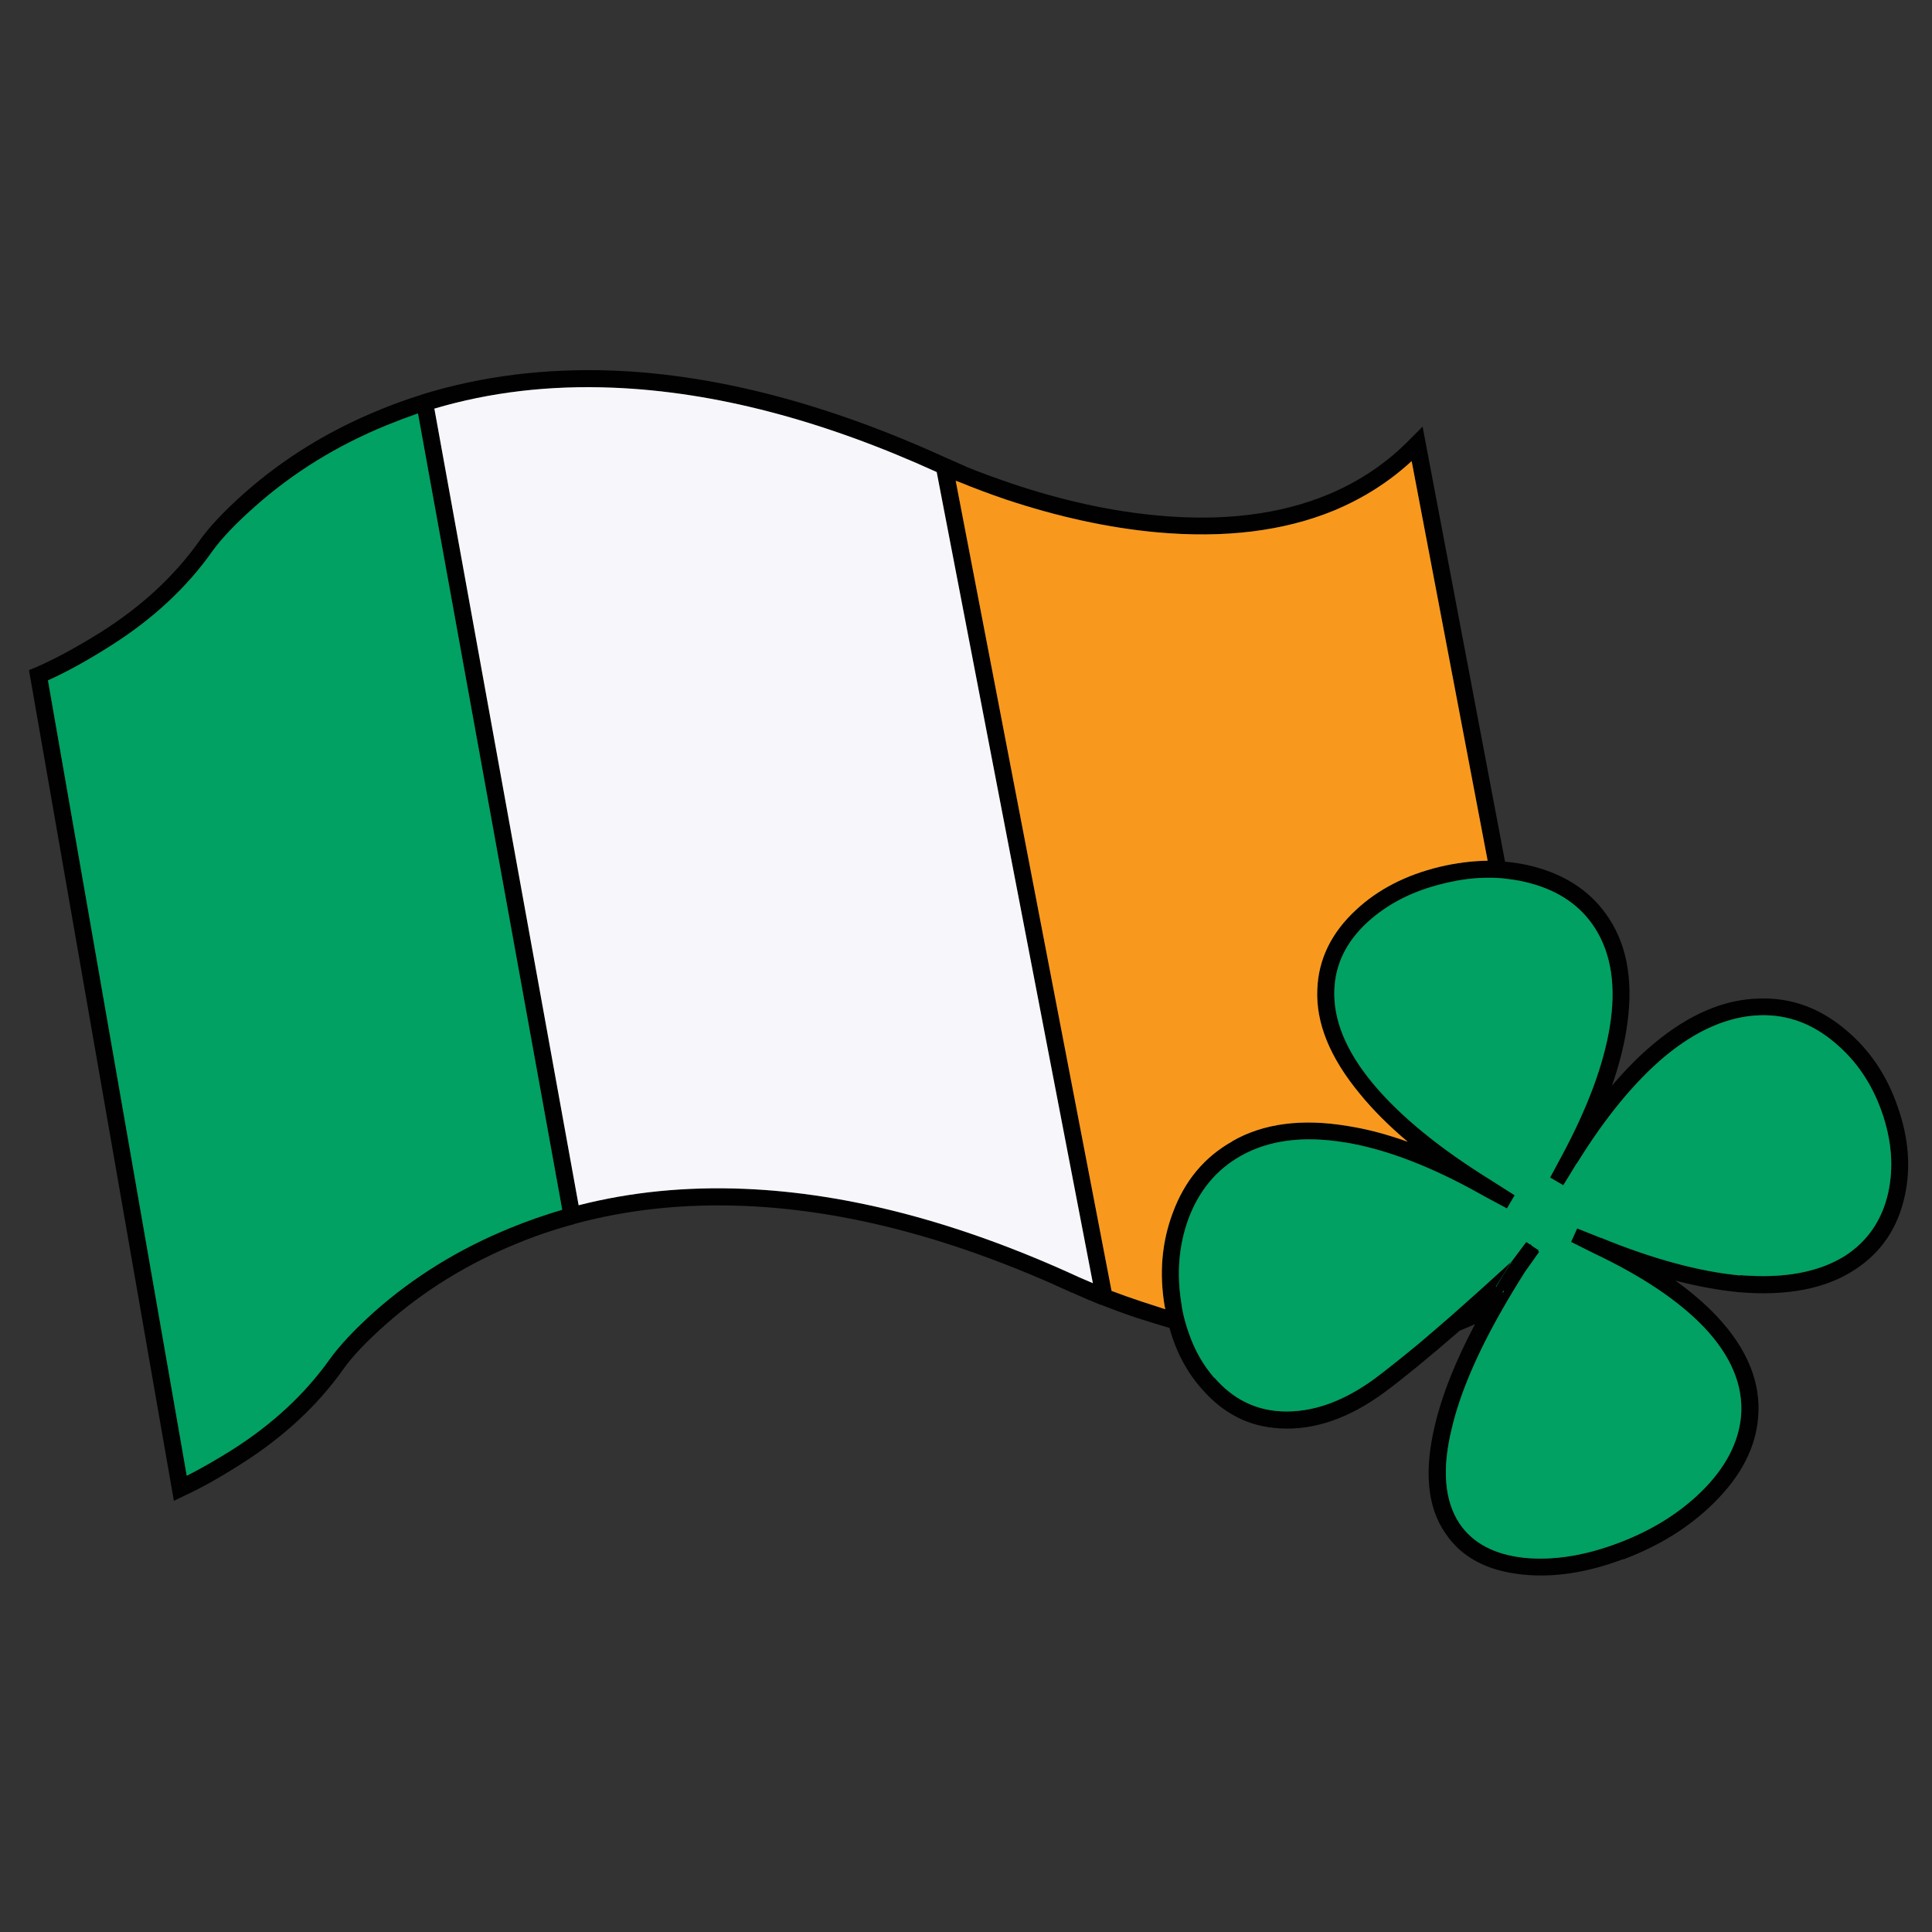 <?xml version="1.0" encoding="utf-8"?>
<!-- Generator: Adobe Illustrator 16.0.0, SVG Export Plug-In . SVG Version: 6.00 Build 0)  -->
<!DOCTYPE svg PUBLIC "-//W3C//DTD SVG 1.1//EN" "http://www.w3.org/Graphics/SVG/1.1/DTD/svg11.dtd">
<svg version="1.1" id="Layer_1" xmlns="http://www.w3.org/2000/svg" xmlns:xlink="http://www.w3.org/1999/xlink" x="0px" y="0px"
	 width="300px" height="300px" viewBox="0 0 300 300" enable-background="new 0 0 300 300" xml:space="preserve">
<rect x="0" y="0" width="300" height="300" fill="#333333" stroke="none"/>
<g>
	<path fill-rule="evenodd" clip-rule="evenodd" fill="#010101" d="M4.5,104.05l1-0.399c3-1.301,6.417-3.15,10.25-5.551
		c6.267-3.967,11.333-8.666,15.2-14.1c1.5-2.133,3.8-4.583,6.9-7.35c6.167-5.467,13.233-9.817,21.2-13.051
		c2.1-0.866,4.233-1.633,6.4-2.3c0.033-0.033,0.066-0.05,0.1-0.05c9.267-2.867,19.184-4.1,29.75-3.7
		c16.167,0.667,33.45,5.217,51.85,13.65h0.05v0.05h0.05c0.066,0.033,0.117,0.05,0.15,0.05l2.6,1.15h-0.05
		c2.233,0.899,4.583,1.767,7.05,2.6c7.9,2.667,15.5,4.333,22.8,5c10.101,0.934,18.9-0.149,26.4-3.25
		c4.966-2.066,9.267-4.983,12.899-8.75l1.801-1.8l12.8,67.55c1.566,0.134,3.1,0.4,4.6,0.8c5.167,1.4,9.034,4.101,11.601,8.101
		c2.899,4.467,3.783,10.2,2.649,17.2c-0.433,2.732-1.183,5.633-2.25,8.699c2.101-2.5,4.25-4.666,6.45-6.5
		c5.533-4.633,11.066-6.982,16.6-7.05c4.867-0.133,9.301,1.5,13.301,4.9c3.666,3.066,6.333,7.017,8,11.85
		c1.732,4.867,2.1,9.533,1.1,14c-1.1,4.967-3.7,8.767-7.8,11.4c-4.5,2.933-10.483,4.083-17.95,3.45c-3.1-0.301-6.383-0.9-9.85-1.801
		c2.467,1.768,4.6,3.601,6.399,5.5c4.767,5.067,6.917,10.317,6.45,15.75c-0.367,4.7-2.666,9.134-6.9,13.301
		c-3.766,3.732-8.449,6.649-14.05,8.75V242.1c-5.566,2.101-10.767,2.9-15.6,2.4c-5.534-0.566-9.534-2.7-12-6.4
		c-2.833-4.066-3.366-9.717-1.601-16.949c1.101-4.634,3.167-9.817,6.2-15.551c-0.5,0.233-1.033,0.467-1.6,0.7
		c-0.233,0.101-0.483,0.2-0.75,0.3c-4.767,4.134-8.65,7.317-11.65,9.551c-5.5,4.066-10.917,5.949-16.25,5.649
		c-4.8-0.233-8.866-2.283-12.2-6.149c-2.333-2.634-4-5.783-5-9.45c-1.699-0.5-3.434-1.033-5.199-1.601
		c-1.867-0.633-3.684-1.3-5.45-2c-0.034,0-0.067,0-0.101,0c-0.566-0.232-1.116-0.467-1.649-0.699h-0.05l-2.601-1.15h-0.05
		c-18.1-8.367-35.117-12.867-51.05-13.5c-9.267-0.367-18.017,0.566-26.25,2.8l-0.1,0.05c-3,0.801-5.95,1.801-8.85,3
		c-7.667,3.134-14.467,7.334-20.4,12.601c-2.934,2.6-5.1,4.883-6.5,6.85c-4.033,5.7-9.35,10.634-15.95,14.8
		c-3.233,2.067-6.183,3.717-8.85,4.95L27,233.05L4.5,104.05z M60,66.05c-7.667,3.134-14.467,7.333-20.4,12.601
		c-2.934,2.6-5.117,4.883-6.55,6.85c-4,5.7-9.3,10.633-15.9,14.8c-3.566,2.267-6.8,4.05-9.7,5.351L29,229.15
		c2.167-1.101,4.5-2.434,7-4c6.267-3.967,11.333-8.667,15.2-14.101c1.5-2.1,3.8-4.55,6.9-7.35c6.167-5.467,13.233-9.817,21.2-13.05
		c2.6-1.067,5.267-2,8-2.801L64.9,64.2C63.267,64.767,61.633,65.383,60,66.05z M148.95,74.85l-0.55-0.199l24.2,125.8
		c1.5,0.566,3.051,1.116,4.65,1.649c1.233,0.4,2.467,0.801,3.7,1.2c-0.034-0.167-0.067-0.316-0.101-0.45
		c-0.866-5.133-0.449-9.967,1.25-14.5c1.834-5,4.934-8.717,9.301-11.149h-0.051c4.834-2.767,10.816-3.55,17.95-2.351
		c2.967,0.467,6.067,1.283,9.3,2.45c-2.934-2.467-5.416-4.95-7.449-7.45c-4.634-5.6-6.834-11-6.601-16.199
		c0.167-4.7,2.184-8.834,6.05-12.4c3.4-3.167,7.717-5.383,12.95-6.65c2.534-0.6,5.017-0.916,7.45-0.949L219.2,71.6
		c-3.467,3.2-7.467,5.75-12,7.65c-7.833,3.233-17.05,4.367-27.65,3.4c-7.5-0.7-15.3-2.4-23.399-5.101
		C153.617,76.684,151.217,75.783,148.95,74.85z M145.45,73.3c-17.8-8.1-34.55-12.467-50.25-13.1c-9.833-0.4-19.083,0.683-27.75,3.25
		l22.4,123.7c8.1-2.067,16.667-2.917,25.7-2.551c16.267,0.667,33.617,5.25,52.05,13.75l2.101,0.9L145.45,73.3z M224.15,137.2
		c-4.734,1.133-8.667,3.133-11.801,6c-3.3,3.033-5.016,6.55-5.149,10.55c-0.167,4.633,1.816,9.45,5.95,14.45
		c4.232,5.1,10.434,10.167,18.6,15.2c0.033,0.033,0.066,0.066,0.1,0.1h0.051l3.3,2.1l-1.2,2.051l-3.45-1.851
		c-7.966-4.533-15.183-7.333-21.649-8.399h-0.051c-6.434-1.067-11.833-0.367-16.199,2.1c-3.768,2.133-6.467,5.383-8.101,9.75
		c-1.5,4.1-1.866,8.483-1.1,13.15c0.066,0.566,0.167,1.133,0.3,1.699c0.233,1,0.517,1.967,0.85,2.9c0.9,2.633,2.217,4.95,3.95,6.95
		h0.05c2.834,3.267,6.283,5,10.351,5.2c4.733,0.232,9.583-1.467,14.55-5.101c1.9-1.433,4.184-3.25,6.85-5.45
		c1.533-1.3,3.2-2.732,5-4.3c2.801-2.467,5.934-5.283,9.4-8.45l2.25-3l0.6,0.4l0.051-0.05l0.3,0.3l1,0.65l-0.101,0.1l0.15,0.15
		l-2.2,3.1c-1.267,2-2.433,3.934-3.5,5.8c-3.966,6.934-6.583,13.083-7.85,18.45c-1.567,6.333-1.167,11.283,1.2,14.85
		c2.066,3.033,5.416,4.801,10.05,5.301c4.466,0.433,9.283-0.317,14.45-2.25c5.199-1.934,9.566-4.634,13.1-8.101
		c3.7-3.667,5.733-7.566,6.1-11.7c0.367-4.699-1.533-9.267-5.699-13.699c-3.934-4.134-9.667-7.983-17.2-11.551l-3.5-1.75l0.95-2.1
		l3.649,1.45h0.05c8.066,3.3,15.268,5.25,21.601,5.85V198c6.767,0.566,12.2-0.434,16.3-3c3.5-2.267,5.733-5.533,6.7-9.8
		c0.866-4,0.533-8.184-1-12.55c-1.534-4.367-3.95-7.934-7.25-10.7c-3.467-2.967-7.317-4.4-11.55-4.3
		c-4.967,0.133-9.95,2.283-14.95,6.449c-4.667,3.934-9.184,9.434-13.55,16.5L244.8,180.7l-2.05,3.35l-2.05-1.2l1.85-3.449
		c3.967-7.4,6.434-14.033,7.4-19.9c1.033-6.267,0.267-11.4-2.3-15.4c-2.2-3.433-5.551-5.75-10.051-6.949
		c-1.1-0.301-2.232-0.518-3.399-0.65c-0.9-0.133-1.8-0.2-2.7-0.2C229.133,136.267,226.684,136.566,224.15,137.2z M234.9,196.2
		l-0.25-0.2c-0.101,0.1-0.167,0.2-0.2,0.3l-2.15,3.45h0.05c0.734-1.233,1.5-2.467,2.301-3.7L234.9,196.2z M232.25,199.9
		c0.033-0.033,0.084-0.084,0.15-0.15h-0.051C232.316,199.783,232.283,199.833,232.25,199.9z M233.25,200.75
		c0.1-0.066,0.2-0.15,0.3-0.25l-0.1-0.05C233.383,200.55,233.316,200.65,233.25,200.75z"/>
	<path fill-rule="evenodd" clip-rule="evenodd" fill="#00A162" d="M60,66.05c1.633-0.667,3.267-1.283,4.9-1.85L87.3,187.85
		c-2.733,0.801-5.4,1.733-8,2.801c-7.966,3.232-15.033,7.583-21.2,13.05c-3.1,2.8-5.4,5.25-6.9,7.35
		c-3.867,5.434-8.934,10.134-15.2,14.101c-2.5,1.566-4.833,2.899-7,4L7.45,105.65c2.9-1.301,6.133-3.084,9.7-5.351
		c6.6-4.167,11.9-9.1,15.9-14.8c1.434-1.967,3.617-4.25,6.55-6.85C45.533,73.383,52.333,69.184,60,66.05z M224.15,137.2
		c2.533-0.634,4.982-0.934,7.35-0.9c0.9,0,1.8,0.067,2.7,0.2c1.167,0.133,2.3,0.35,3.399,0.65c4.5,1.199,7.851,3.517,10.051,6.949
		c2.566,4,3.333,9.134,2.3,15.4c-0.967,5.867-3.434,12.5-7.4,19.9l-1.85,3.449l2.05,1.2l2.05-3.35l0.101-0.101
		c4.366-7.066,8.883-12.566,13.55-16.5c5-4.166,9.983-6.316,14.95-6.449c4.232-0.101,8.083,1.333,11.55,4.3
		c3.3,2.767,5.716,6.333,7.25,10.7c1.533,4.366,1.866,8.55,1,12.55c-0.967,4.267-3.2,7.533-6.7,9.8c-4.1,2.566-9.533,3.566-16.3,3
		v0.05c-6.333-0.6-13.534-2.55-21.601-5.85h-0.05l-3.649-1.45l-0.95,2.1l3.5,1.75c7.533,3.567,13.267,7.417,17.2,11.551
		c4.166,4.433,6.066,9,5.699,13.699c-0.366,4.134-2.399,8.033-6.1,11.7c-3.533,3.467-7.9,6.167-13.1,8.101
		c-5.167,1.933-9.984,2.683-14.45,2.25c-4.634-0.5-7.983-2.268-10.05-5.301c-2.367-3.566-2.768-8.517-1.2-14.85
		c1.267-5.367,3.884-11.517,7.85-18.45c1.067-1.866,2.233-3.8,3.5-5.8l2.2-3.1l-0.15-0.15l0.101-0.1l-1-0.65l-0.3-0.3l-0.051,0.05
		l-0.6-0.4l-2.25,3c-3.467,3.167-6.6,5.983-9.4,8.45c-1.8,1.567-3.467,3-5,4.3c-2.666,2.2-4.949,4.018-6.85,5.45
		c-4.967,3.634-9.816,5.333-14.55,5.101c-4.067-0.2-7.517-1.934-10.351-5.2h-0.05c-1.733-2-3.05-4.317-3.95-6.95
		c-0.333-0.934-0.616-1.9-0.85-2.9c-0.133-0.566-0.233-1.133-0.3-1.699c-0.767-4.667-0.4-9.051,1.1-13.15
		c1.634-4.367,4.333-7.617,8.101-9.75c4.366-2.467,9.766-3.167,16.199-2.1h0.051c6.467,1.066,13.684,3.866,21.649,8.399l3.45,1.851
		l1.2-2.051l-3.3-2.1h-0.051c-0.033-0.033-0.066-0.066-0.1-0.1c-8.166-5.033-14.367-10.101-18.6-15.2
		c-4.134-5-6.117-9.817-5.95-14.45c0.134-4,1.85-7.517,5.149-10.55C215.483,140.333,219.416,138.333,224.15,137.2z M233.25,200.75
		c0.066-0.1,0.133-0.2,0.2-0.3l0.1,0.05C233.45,200.6,233.35,200.684,233.25,200.75z M232.25,199.9
		c0.033-0.067,0.066-0.117,0.1-0.15h0.051C232.334,199.816,232.283,199.867,232.25,199.9z M234.9,196.2l-0.25-0.15
		c-0.801,1.233-1.566,2.467-2.301,3.7h-0.05l2.15-3.45c0.033-0.1,0.1-0.2,0.2-0.3L234.9,196.2z"/>
	<path fill-rule="evenodd" clip-rule="evenodd" fill="#F8991D" d="M148.95,74.85c2.267,0.934,4.667,1.834,7.2,2.7
		c8.1,2.7,15.899,4.4,23.399,5.101c10.601,0.967,19.817-0.167,27.65-3.4c4.533-1.9,8.533-4.45,12-7.65L231,133.65
		c-2.434,0.033-4.916,0.35-7.45,0.949c-5.233,1.268-9.55,3.483-12.95,6.65c-3.866,3.566-5.883,7.7-6.05,12.4
		c-0.233,5.199,1.967,10.6,6.601,16.199c2.033,2.5,4.516,4.983,7.449,7.45c-3.232-1.167-6.333-1.983-9.3-2.45
		c-7.134-1.199-13.116-0.416-17.95,2.351h0.051c-4.367,2.433-7.467,6.149-9.301,11.149c-1.699,4.533-2.116,9.367-1.25,14.5
		c0.033,0.134,0.066,0.283,0.101,0.45c-1.233-0.399-2.467-0.8-3.7-1.2c-1.6-0.533-3.15-1.083-4.65-1.649l-24.2-125.8L148.95,74.85z"
		/>
	<path fill-rule="evenodd" clip-rule="evenodd" fill="#F7F6FB" d="M145.45,73.3l24.25,125.95l-2.101-0.9
		c-18.433-8.5-35.783-13.083-52.05-13.75c-9.033-0.366-17.6,0.483-25.7,2.551l-22.4-123.7c8.667-2.567,17.917-3.65,27.75-3.25
		C110.9,60.833,127.65,65.2,145.45,73.3z"/>
</g>
</svg>
